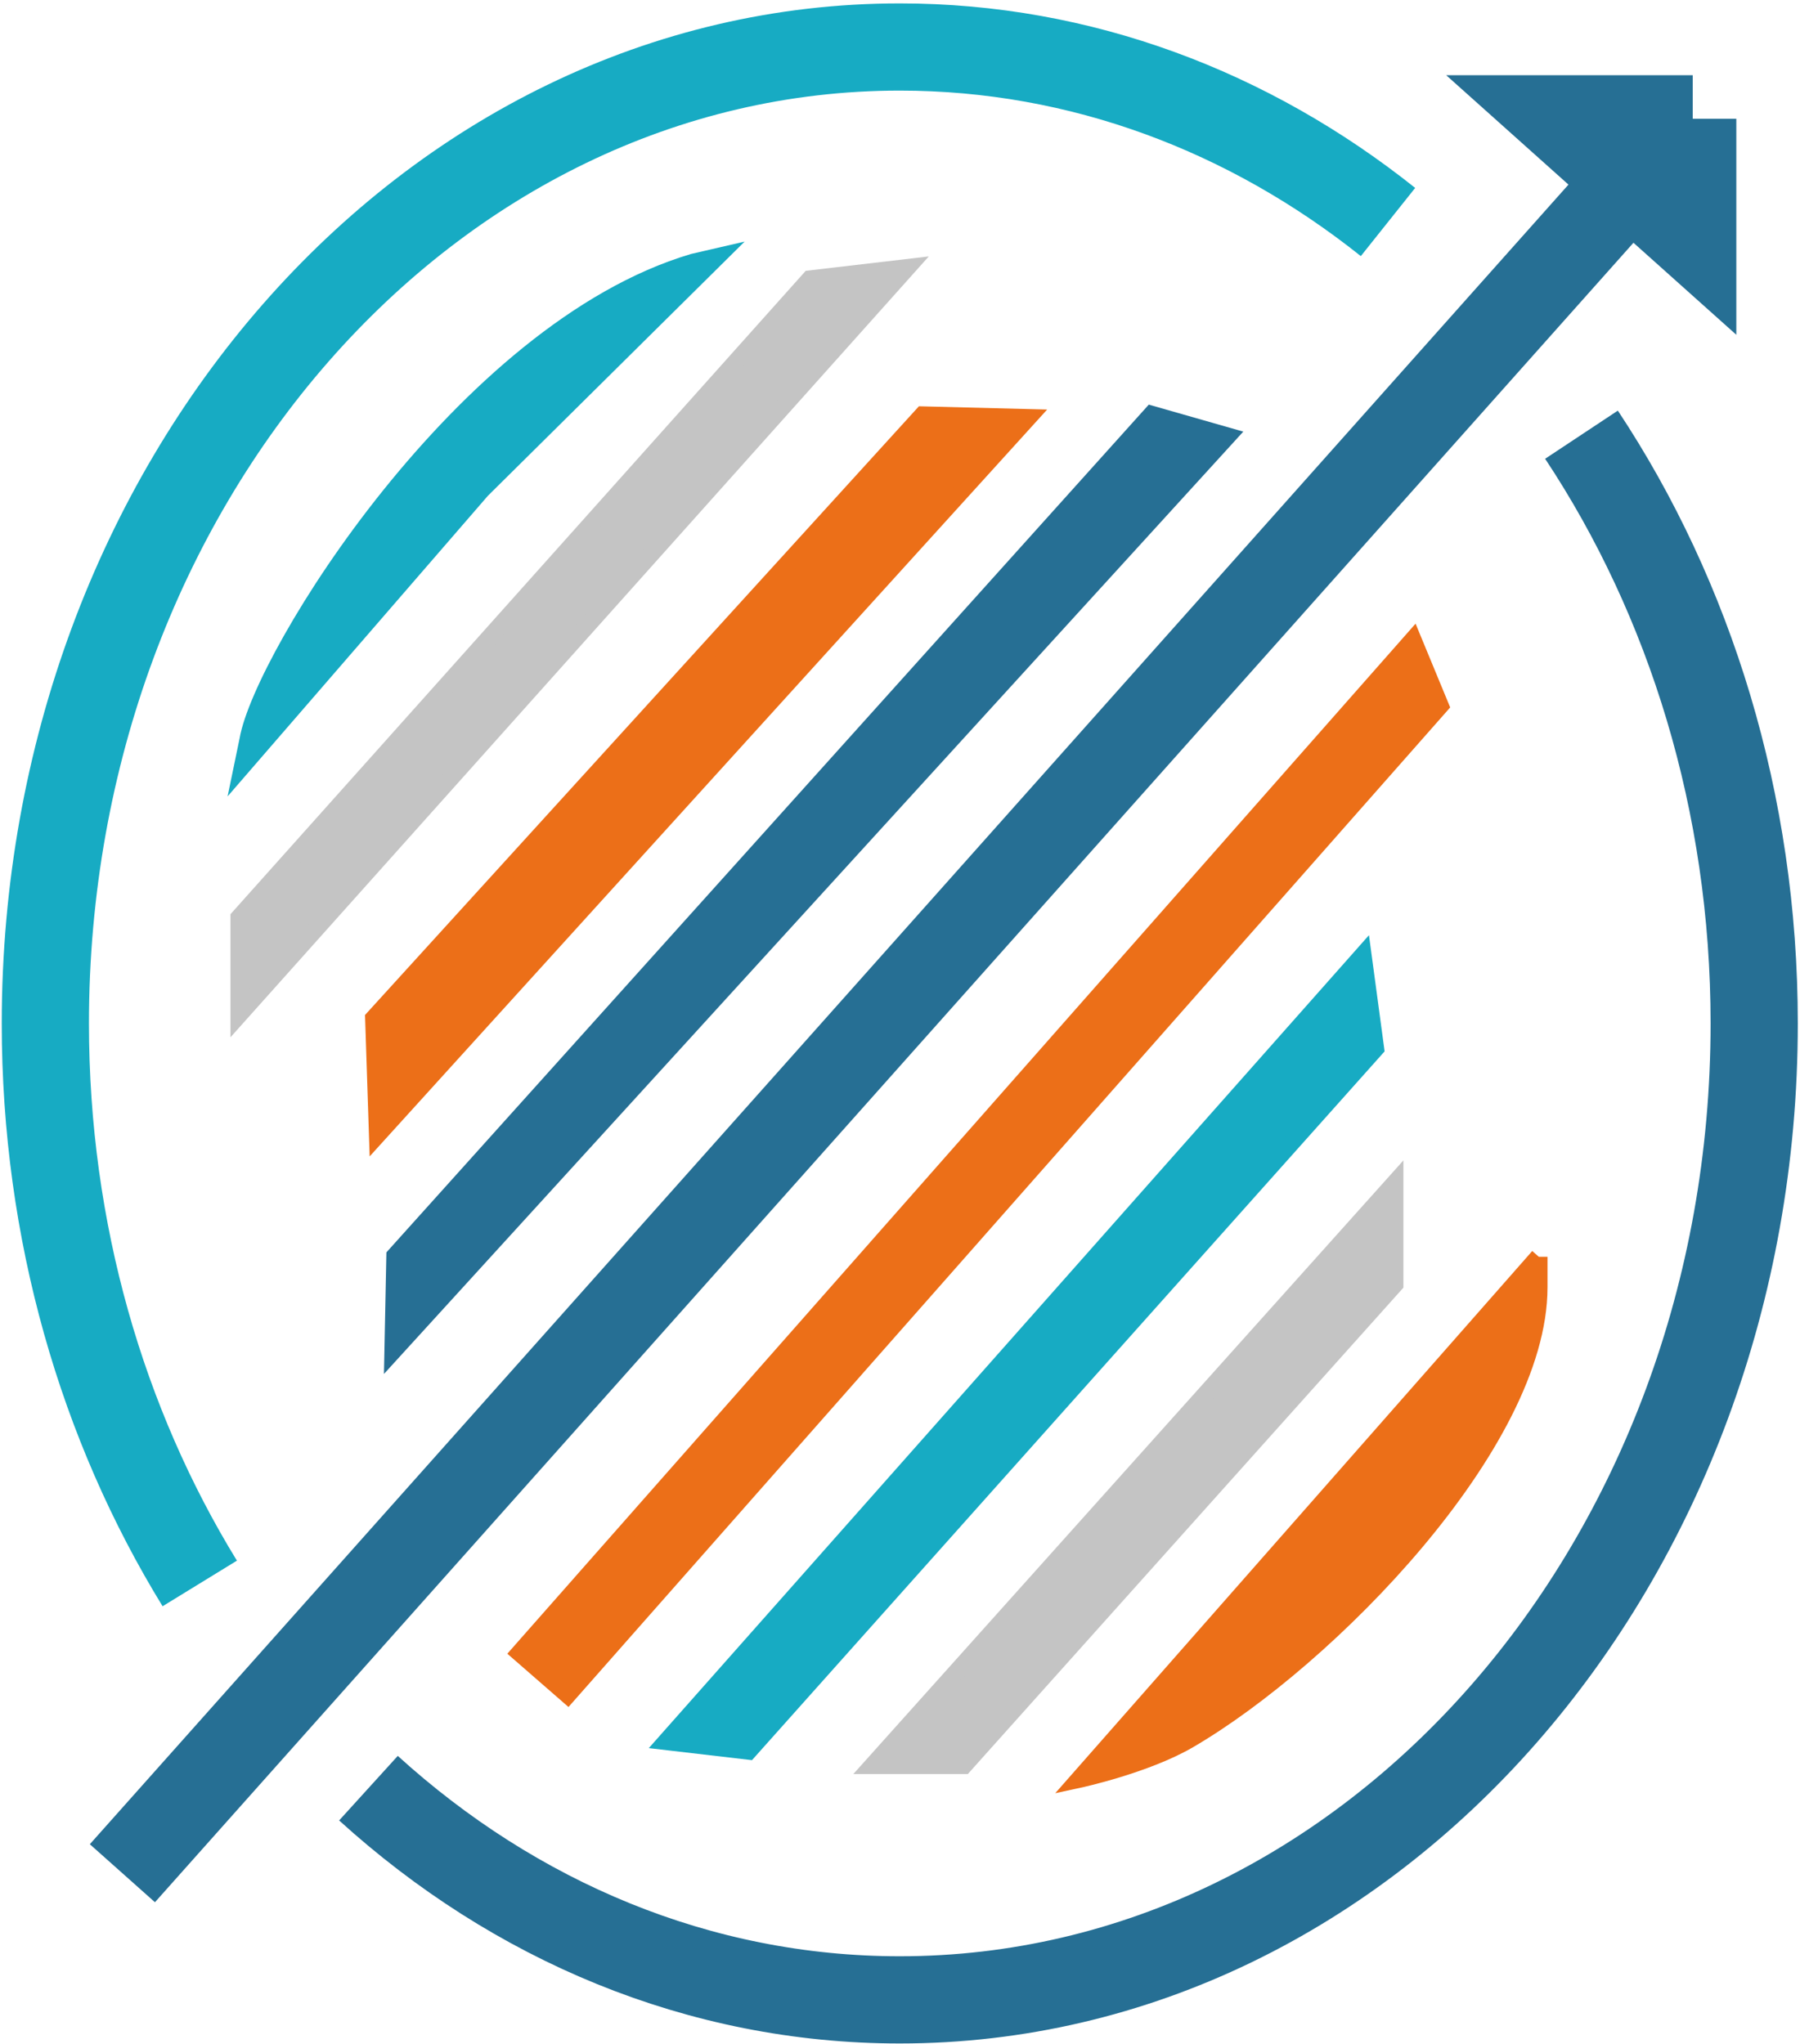 <svg width="516" height="586" viewBox="0 0 516 586" fill="none" xmlns="http://www.w3.org/2000/svg">
<path d="M71.148 212.094C75.265 188.424 132.896 94.773 198.76 75.219L205.449 73.675L138.028 140.431L69.635 219.416L71.148 212.094Z" fill="#17ABC3" stroke="#17ABC3" stroke-width="5"/>
<path d="M259.986 76.765L68.568 290.824L68.568 263.037L232.2 80.014L259.986 76.765Z" fill="#C4C4C4" stroke="#C4C4C4" stroke-width="5"/>
<path d="M108.263 325.262L294.67 119.765L264.501 119L107.17 291.91L108.263 325.262Z" fill="#EC6F18" stroke="#EC6F18" stroke-width="5"/>
<path d="M351.844 125.031L112.7 387.283L113.249 360.012L330.136 118.83L351.844 125.031Z" fill="#266F94" stroke="#266F94" stroke-width="5"/>
<path d="M148.971 473.851L405.02 183.454L412.815 202.317L162.735 485.843L148.971 473.851Z" fill="#EC6F18" stroke="#EC6F18" stroke-width="5"/>
<path d="M394.29 300.598L214.567 501.963L191.038 499.219L390.688 273.841L394.29 300.598Z" fill="#17ABC3" stroke="#17ABC3" stroke-width="5"/>
<path d="M399.812 368.181L276.317 506.084L250.216 506.084L399.812 339.192L399.812 368.181Z" fill="#C4C4C4" stroke="#C4C4C4" stroke-width="5"/>
<path d="M309.391 510.028L441.119 360.29L441.119 369.038C441.119 413.805 380.424 475.582 340.779 498.708C328.43 505.912 309.391 510.028 309.391 510.028Z" fill="#EC6F18"/>
<path d="M441.119 360.29L309.391 510.028C309.391 510.028 328.43 505.912 340.779 498.708C380.424 475.582 441.119 413.805 441.119 369.038M441.119 360.29C441.119 360.29 441.119 363.153 441.119 369.038M441.119 360.29L441.119 369.038" stroke="#EC6F18" stroke-width="5"/>
<path d="M35.087 537.014L467.258 51.925M485.245 34.057L485.245 68.018L467.258 51.925M485.245 34.057L447.287 34.057L467.258 51.925M485.245 34.057L467.258 51.925" stroke="#266F94" stroke-width="25"/>
<path d="M453.359 124.618C484.435 171.543 502.871 230.009 502.871 293.396C502.871 447.993 393.21 573.319 257.937 573.319C200.368 573.319 147.438 550.621 105.625 512.628" stroke="#266F94" stroke-width="25"/>
<path d="M397.894 63.647C358.221 32.02 309.972 13.473 257.933 13.473C122.66 13.473 13 138.799 13 293.396C13 353.127 29.37 408.489 57.262 453.94" stroke="#17ABC3" stroke-width="25"/>
</svg>
